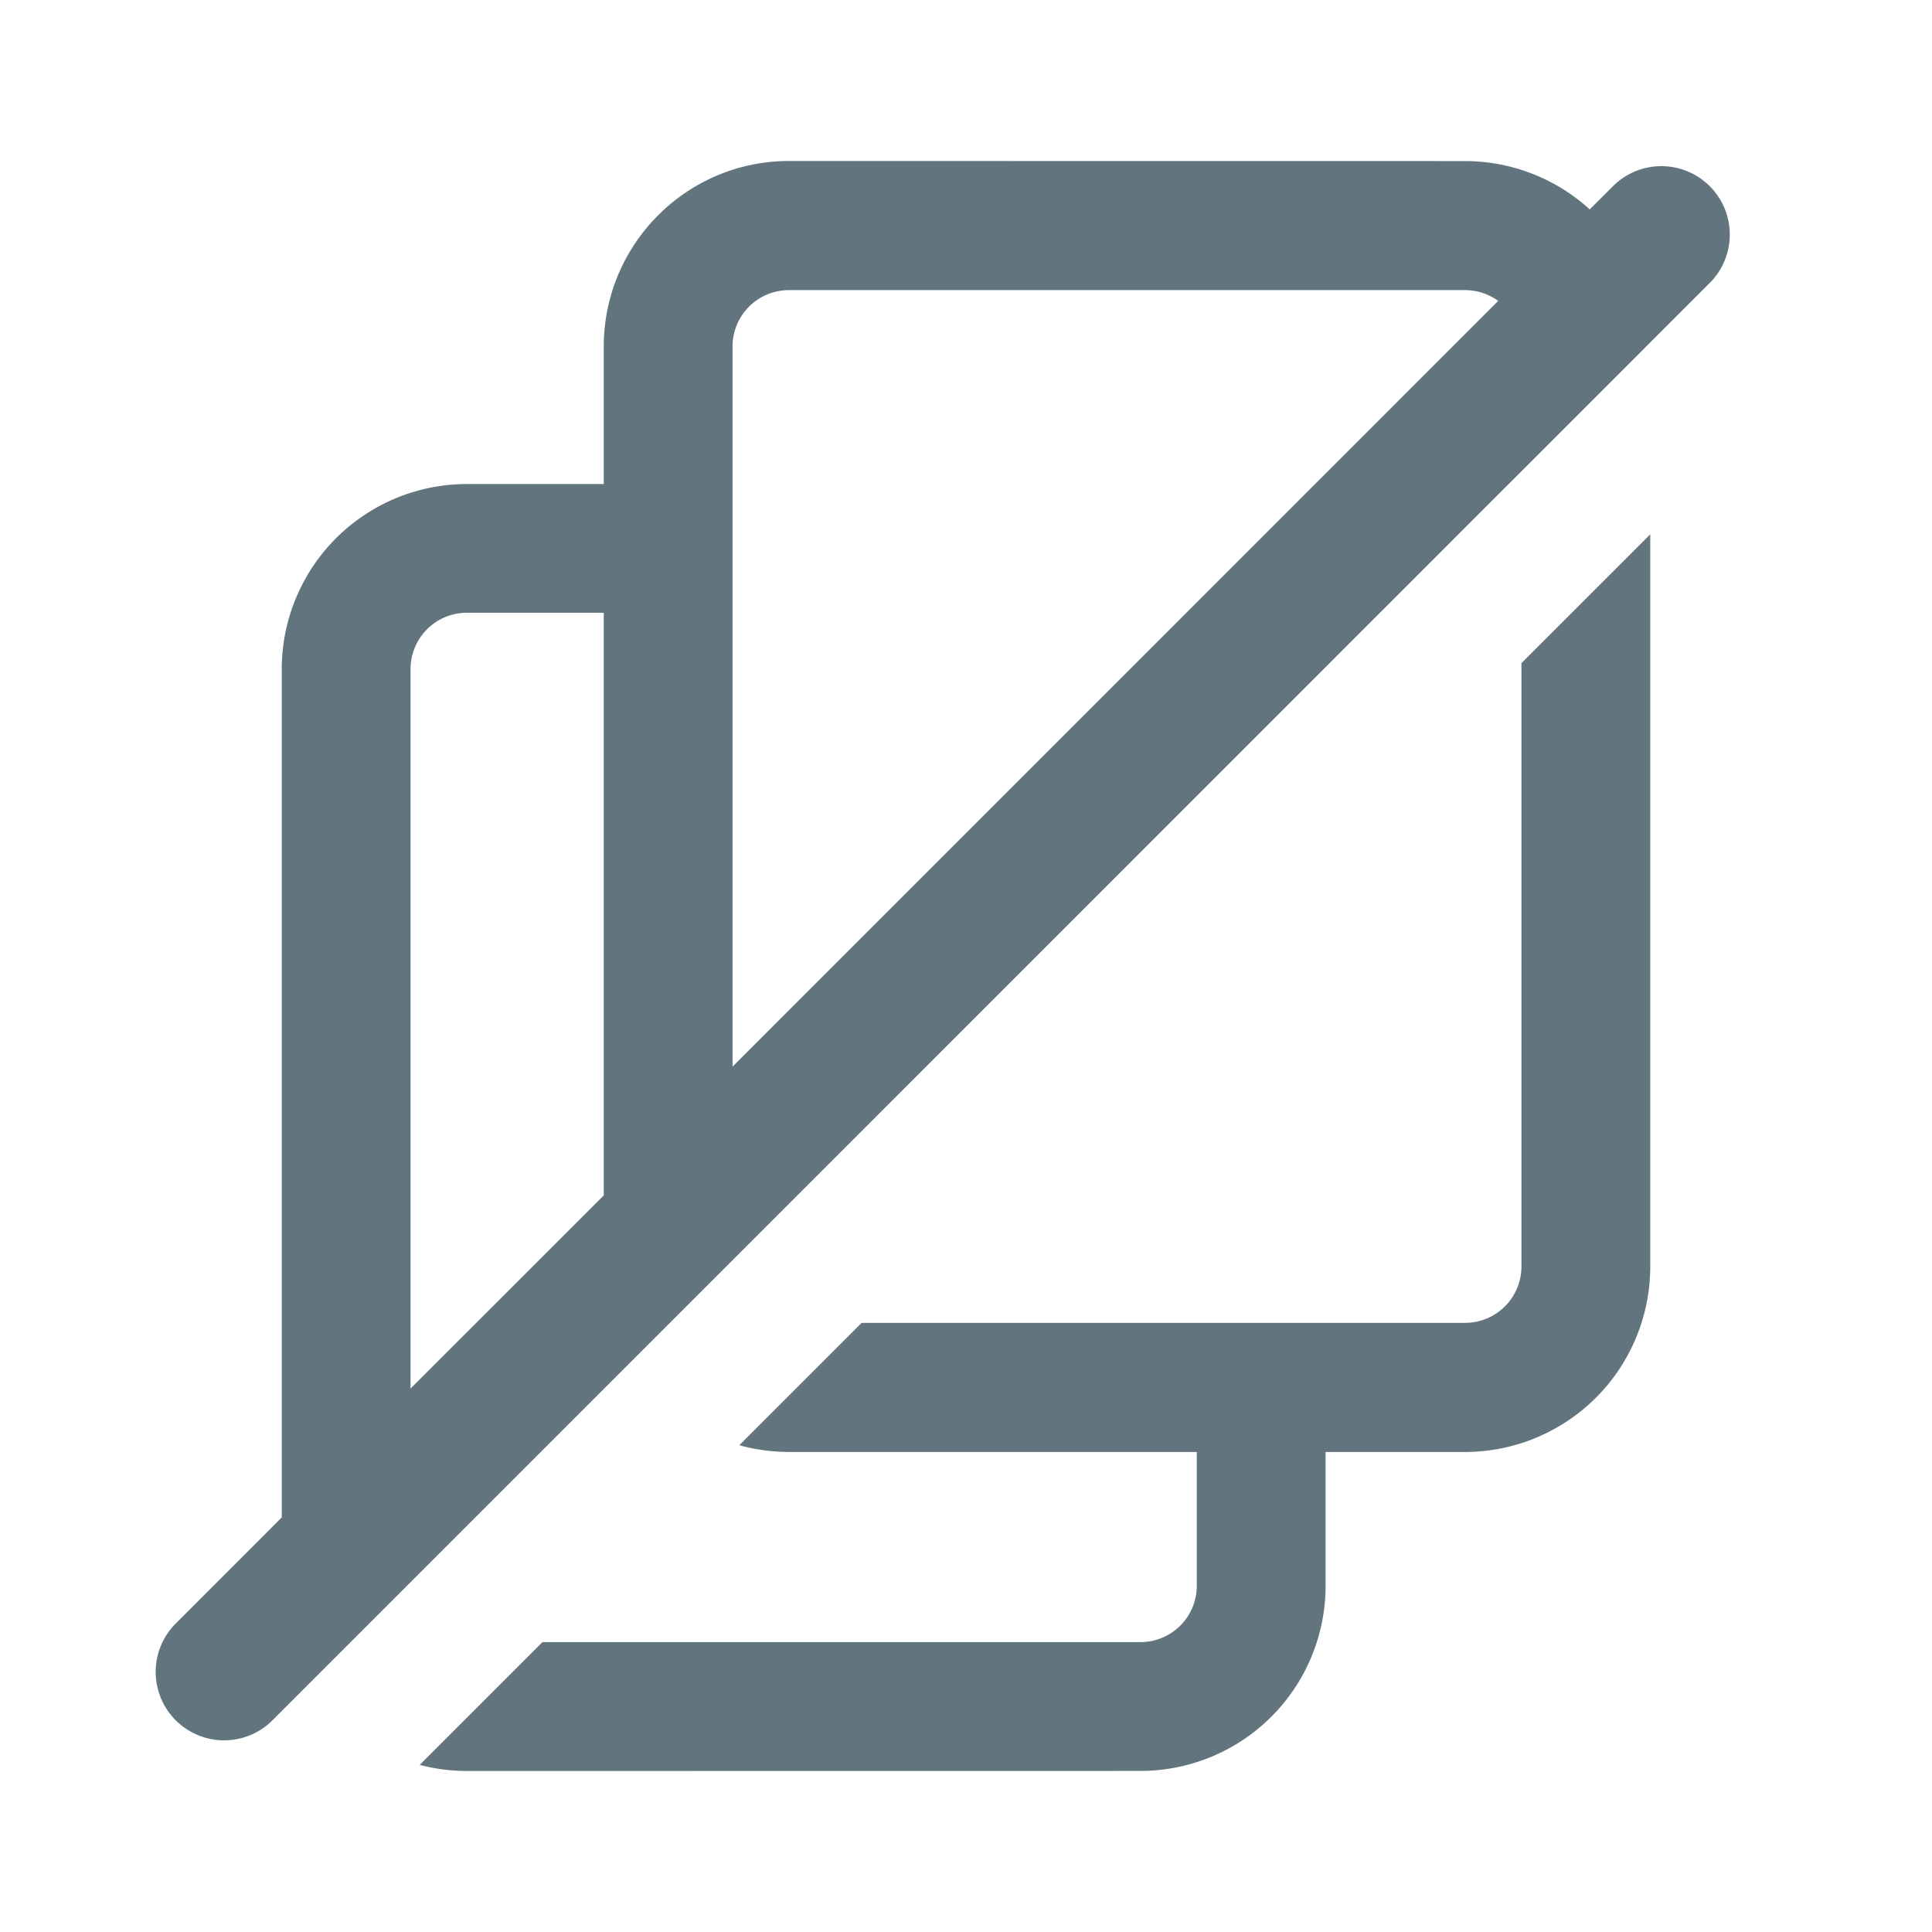 <svg xmlns="http://www.w3.org/2000/svg" fill="none" viewBox="0 0 24 24"><path fill="#62757E" fill-rule="evenodd" d="M9.8 2C8.53 2 7.5 3.034 7.5 4.307v1.706H5.8a2.3 2.3 0 0 0-2.3 2.3V18.85l-1.324 1.325a.85.85 0 0 0 1.202 1.202L21.246 3.508a.85.85 0 0 0-1.202-1.202l-.296.295a2.3 2.3 0 0 0-1.548-.6zm8.811 1.738a.7.7 0 0 0-.411-.134H9.8a.7.7 0 0 0-.7.702v8.944zM7.5 14.85V7.612H5.8a.7.7 0 0 0-.7.7v8.937zM5.8 22q-.304-.001-.586-.076l1.525-1.525h7.428a.7.7 0 0 0 .7-.7v-1.662H9.8q-.32-.002-.616-.084l1.52-1.52H18.2a.7.7 0 0 0 .7-.701V8.238l1.6-1.6v9.094a2.303 2.303 0 0 1-2.3 2.305h-1.733v1.662a2.3 2.3 0 0 1-2.3 2.3z" clip-rule="evenodd"/></svg>